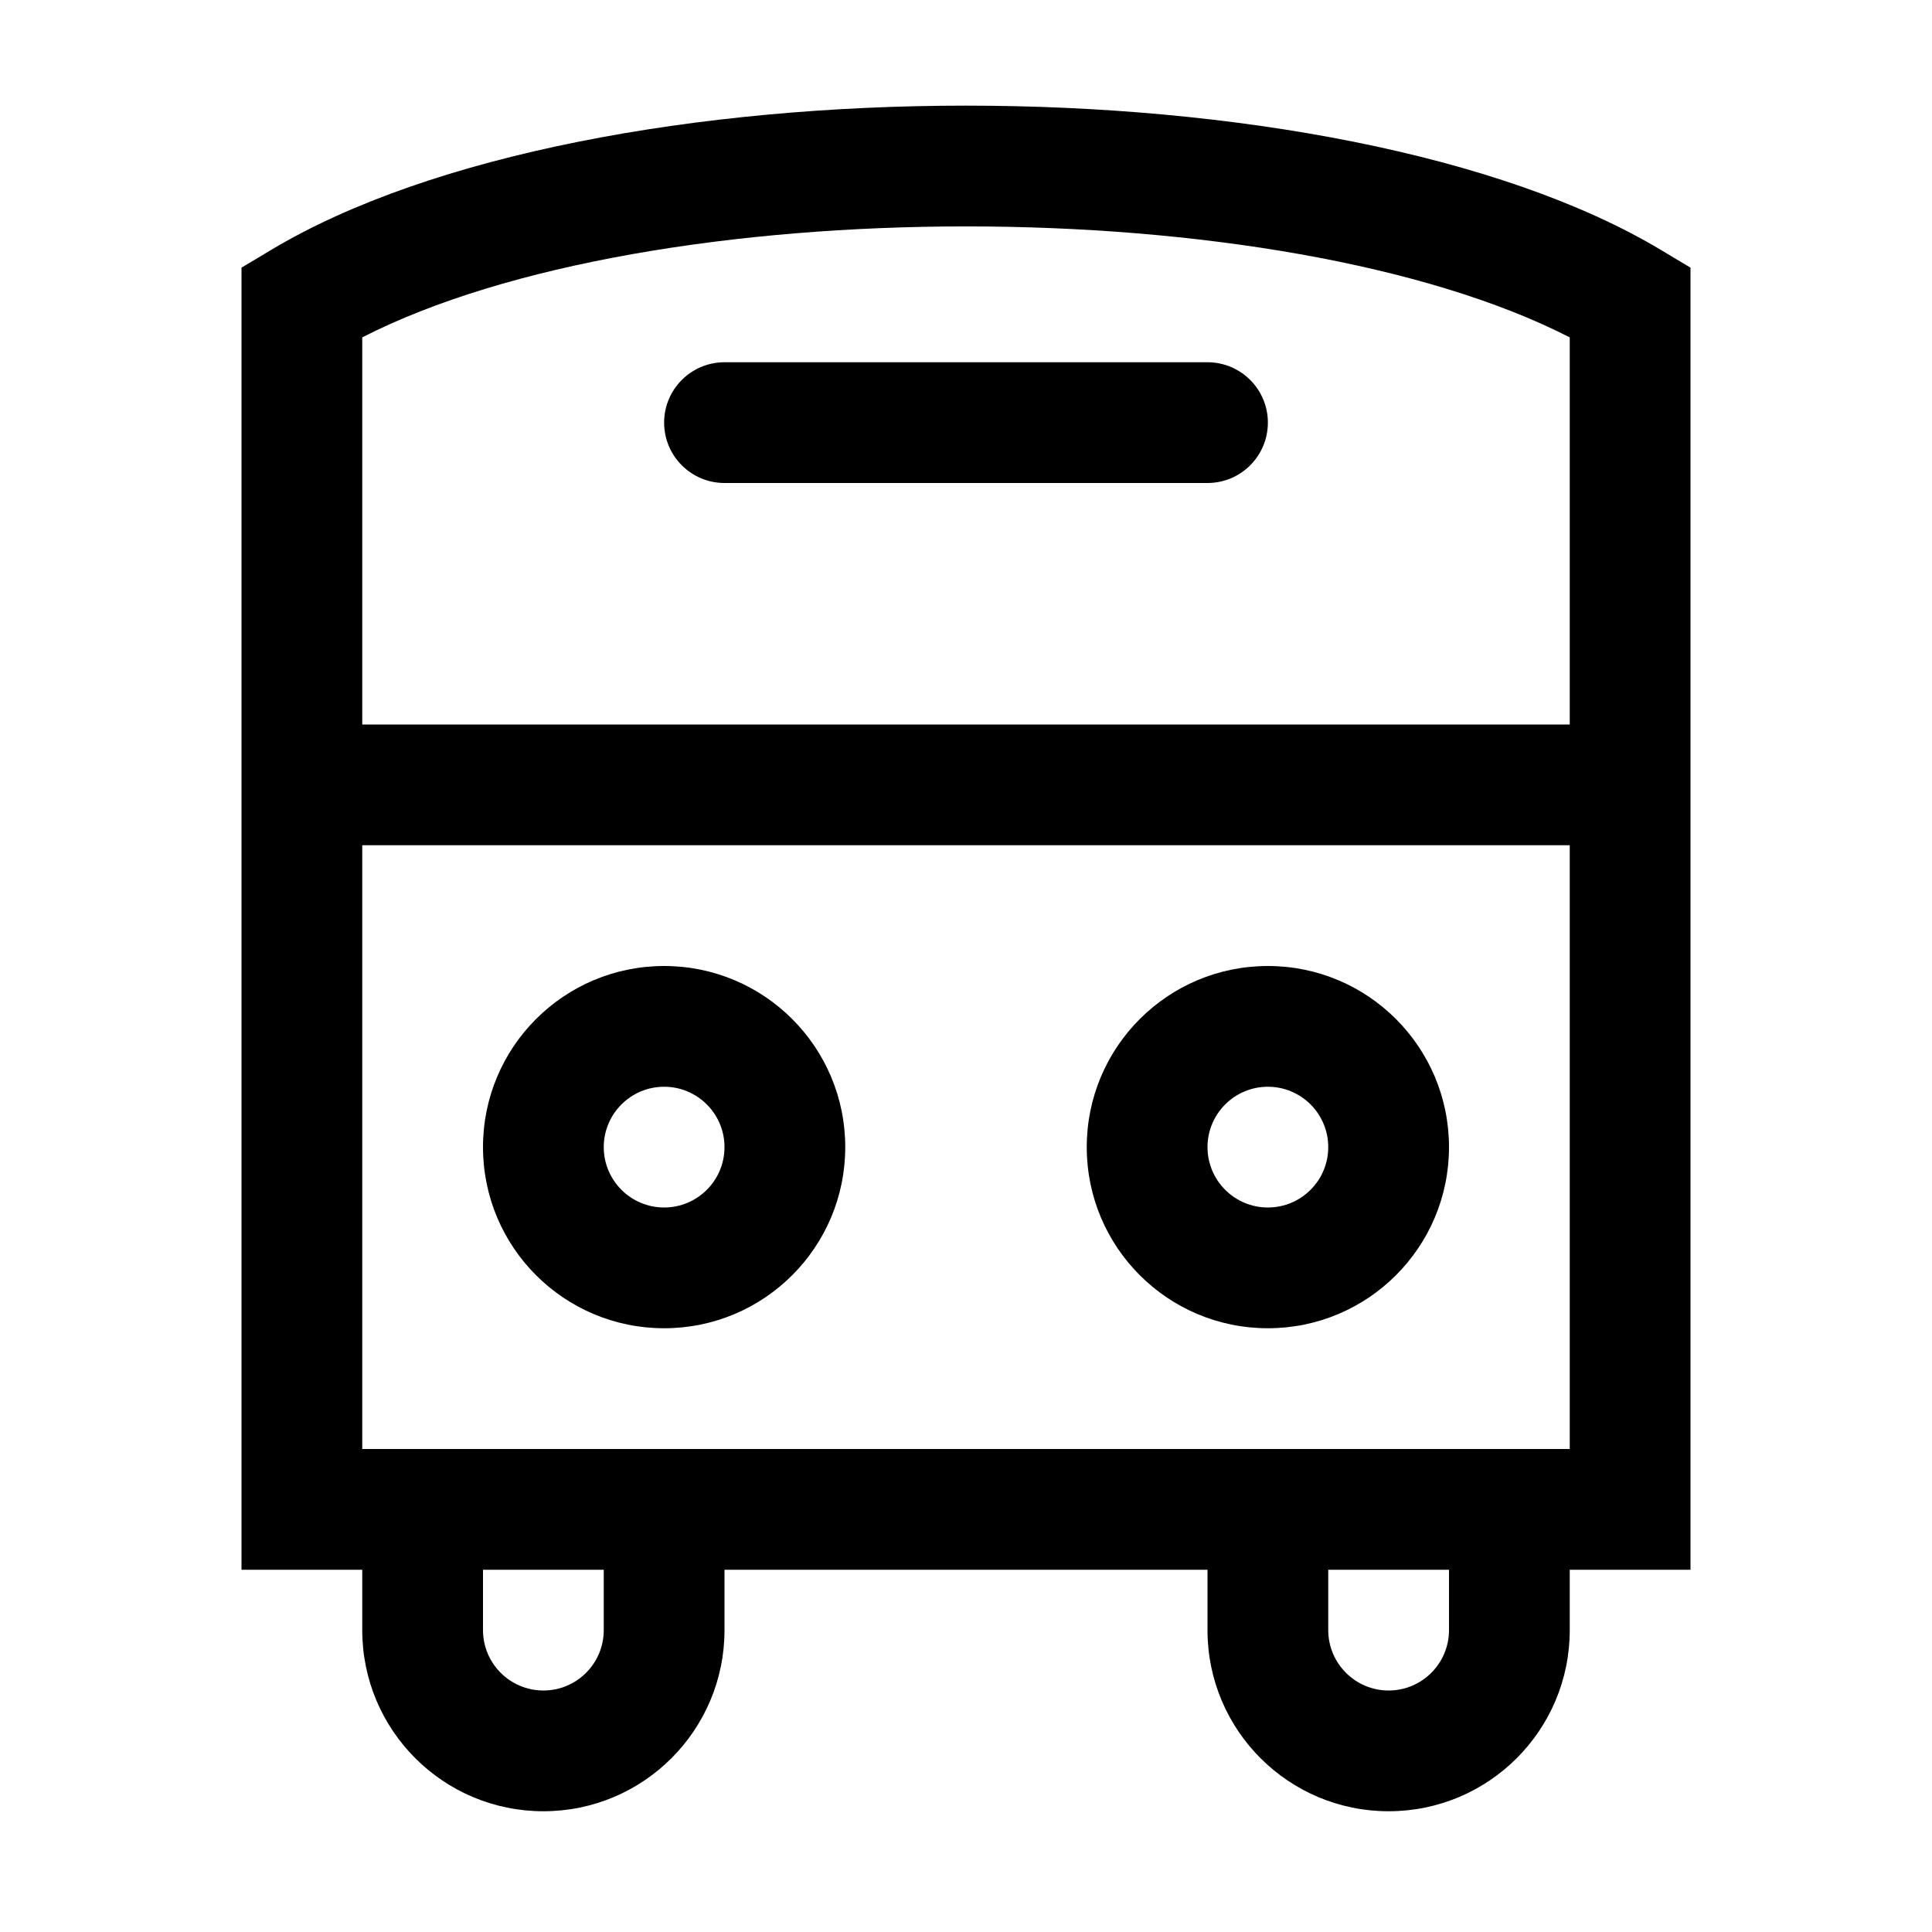 <svg width="24" height="24" viewBox="0 0 24 24" fill="none" xmlns="http://www.w3.org/2000/svg">
<path fill-rule="evenodd" clip-rule="evenodd" d="M19.5 9V4.191C15.91 2.353 8.09 2.353 4.5 4.191V9H19.5ZM19.5 10.5H4.5V18H19.5V10.5ZM15 19.5H9V20.25C9 21.493 7.993 22.5 6.75 22.5C5.507 22.5 4.5 21.493 4.5 20.25V19.5H3V3.325L3.364 3.107C7.352 0.714 16.648 0.714 20.636 3.107L21 3.325V19.5H19.5V20.25C19.5 21.493 18.493 22.5 17.25 22.5C16.007 22.5 15 21.493 15 20.25V19.5ZM16.5 19.5V20.25C16.5 20.664 16.836 21 17.25 21C17.664 21 18 20.664 18 20.25V19.5H16.5ZM7.5 19.5H6V20.25C6 20.664 6.336 21 6.75 21C7.164 21 7.5 20.664 7.5 20.25V19.5ZM9 6C8.586 6 8.25 5.664 8.25 5.25C8.25 4.836 8.586 4.5 9 4.5H15C15.414 4.5 15.75 4.836 15.75 5.25C15.75 5.664 15.414 6 15 6H9ZM8.25 16.5C7.007 16.5 6 15.493 6 14.25C6 13.007 7.007 12 8.25 12C9.493 12 10.5 13.007 10.5 14.25C10.5 15.493 9.493 16.5 8.25 16.5ZM8.25 15C8.664 15 9 14.664 9 14.25C9 13.836 8.664 13.5 8.25 13.5C7.836 13.5 7.5 13.836 7.5 14.25C7.5 14.664 7.836 15 8.25 15ZM15.75 16.5C14.507 16.5 13.5 15.493 13.5 14.25C13.5 13.007 14.507 12 15.75 12C16.993 12 18 13.007 18 14.25C18 15.493 16.993 16.5 15.75 16.5ZM15.75 15C16.164 15 16.5 14.664 16.5 14.25C16.5 13.836 16.164 13.5 15.75 13.5C15.336 13.5 15 13.836 15 14.25C15 14.664 15.336 15 15.75 15Z" fill="currentColor"/>
</svg>
